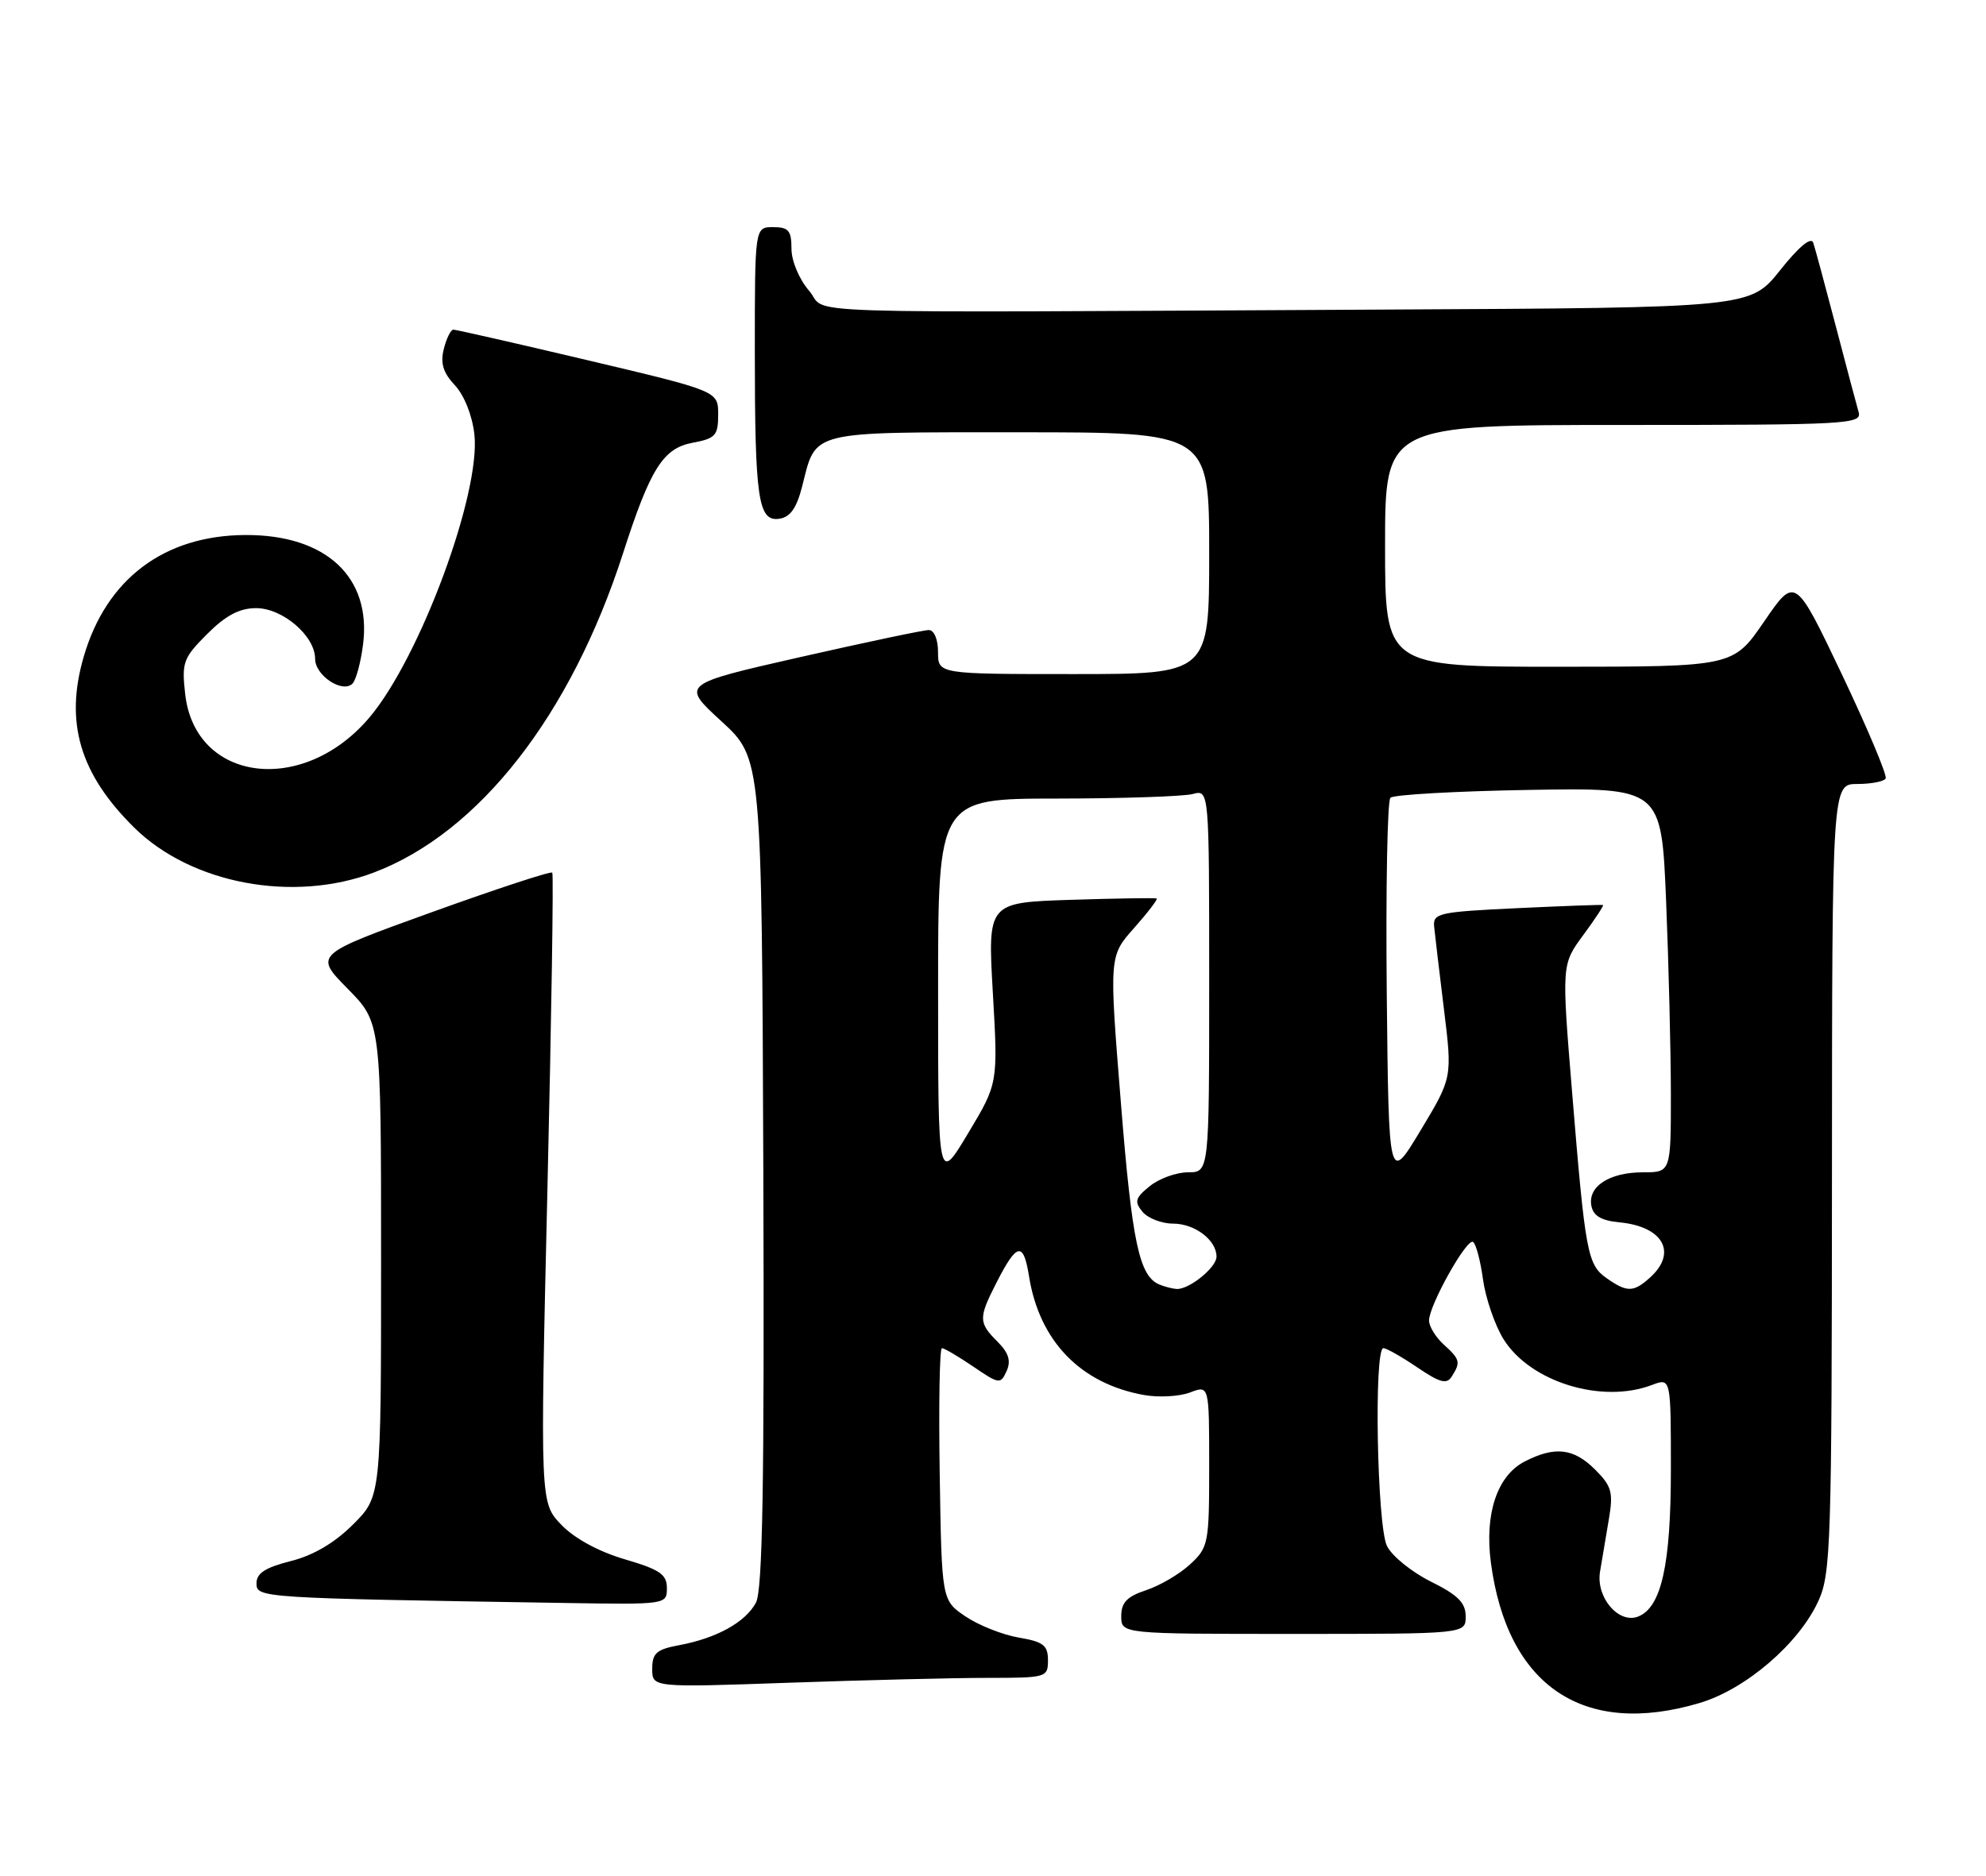 <?xml version="1.0" encoding="UTF-8" standalone="no"?>
<!DOCTYPE svg PUBLIC "-//W3C//DTD SVG 1.1//EN" "http://www.w3.org/Graphics/SVG/1.1/DTD/svg11.dtd" >
<svg xmlns="http://www.w3.org/2000/svg" xmlns:xlink="http://www.w3.org/1999/xlink" version="1.1" viewBox="0 0 271 256">
 <g >
 <path fill="currentColor"
d=" M 231.91 232.43 C 238.21 230.56 245.47 224.33 248.13 218.50 C 249.83 214.79 249.96 210.65 249.98 160.75 C 250.00 107.00 250.00 107.00 253.44 107.00 C 255.33 107.00 257.07 106.66 257.31 106.25 C 257.54 105.84 254.86 99.46 251.35 92.07 C 244.96 78.65 244.96 78.65 240.73 84.82 C 236.50 90.99 236.50 90.99 212.75 91.00 C 189.00 91.00 189.00 91.00 189.00 74.50 C 189.00 58.00 189.00 58.00 221.57 58.00 C 252.11 58.00 254.10 57.89 253.62 56.25 C 253.34 55.29 251.94 50.00 250.50 44.50 C 249.06 39.00 247.68 33.89 247.43 33.14 C 247.14 32.27 245.48 33.65 242.90 36.89 C 238.83 42.00 238.83 42.00 189.16 42.25 C 104.73 42.68 113.21 42.95 110.41 39.69 C 109.04 38.10 108.00 35.61 108.00 33.94 C 108.00 31.47 107.60 31.00 105.50 31.00 C 103.00 31.00 103.00 31.00 103.00 47.87 C 103.00 68.13 103.45 71.22 106.34 70.80 C 107.84 70.58 108.70 69.35 109.46 66.38 C 111.40 58.69 110.17 59.00 139.12 59.00 C 165.00 59.00 165.00 59.00 165.00 75.50 C 165.00 92.00 165.00 92.00 146.50 92.00 C 128.00 92.00 128.00 92.00 128.00 89.00 C 128.00 87.27 127.47 86.00 126.75 85.99 C 126.06 85.98 118.17 87.65 109.21 89.68 C 92.92 93.38 92.92 93.38 98.44 98.44 C 103.95 103.50 103.95 103.50 104.16 160.00 C 104.31 202.64 104.06 217.05 103.15 218.74 C 101.71 221.41 97.81 223.57 92.72 224.53 C 89.58 225.11 89.00 225.62 89.00 227.77 C 89.00 230.32 89.00 230.32 107.75 229.66 C 118.06 229.30 130.21 229.00 134.75 229.00 C 142.80 229.00 143.00 228.94 143.00 226.59 C 143.00 224.56 142.37 224.07 139.02 223.50 C 136.84 223.13 133.57 221.84 131.77 220.63 C 128.50 218.42 128.50 218.42 128.23 201.21 C 128.08 191.75 128.21 184.00 128.53 184.00 C 128.85 184.00 130.77 185.13 132.80 186.51 C 136.35 188.93 136.53 188.95 137.36 187.12 C 137.98 185.73 137.64 184.64 136.11 183.11 C 133.51 180.51 133.50 179.90 135.99 175.03 C 138.77 169.58 139.65 169.41 140.42 174.21 C 141.83 183.05 147.47 188.86 156.13 190.40 C 158.12 190.75 160.93 190.60 162.38 190.05 C 165.00 189.05 165.00 189.05 165.00 200.07 C 165.00 210.66 164.90 211.19 162.40 213.50 C 160.97 214.83 158.27 216.41 156.40 217.03 C 153.78 217.90 153.00 218.71 153.00 220.58 C 153.00 223.00 153.00 223.00 176.50 223.00 C 200.00 223.00 200.00 223.00 200.00 220.61 C 200.00 218.75 198.94 217.69 195.25 215.86 C 192.64 214.56 189.94 212.38 189.26 211.00 C 187.90 208.25 187.46 184.00 188.77 184.00 C 189.19 184.00 191.27 185.18 193.39 186.62 C 196.49 188.72 197.41 188.97 198.10 187.87 C 199.34 185.92 199.24 185.53 197.00 183.50 C 195.90 182.50 195.00 181.03 195.00 180.23 C 195.00 178.16 200.14 168.97 201.00 169.50 C 201.40 169.75 202.01 172.04 202.36 174.60 C 202.71 177.16 203.97 180.83 205.15 182.75 C 208.78 188.61 218.56 191.64 225.43 189.02 C 228.00 188.05 228.00 188.05 228.00 200.56 C 228.00 213.59 226.70 219.41 223.51 220.64 C 220.85 221.65 217.76 218.00 218.33 214.52 C 218.61 212.86 219.15 209.62 219.54 207.33 C 220.16 203.67 219.92 202.83 217.67 200.58 C 214.73 197.64 212.16 197.35 208.03 199.48 C 204.29 201.42 202.56 206.62 203.44 213.28 C 205.68 230.14 216.08 237.14 231.91 232.43 Z  M 91.00 216.75 C 91.00 214.87 90.04 214.22 85.24 212.81 C 81.67 211.76 78.39 209.97 76.59 208.10 C 73.70 205.08 73.70 205.08 74.70 162.29 C 75.25 138.75 75.55 119.32 75.36 119.10 C 75.18 118.87 67.79 121.30 58.94 124.49 C 42.86 130.29 42.86 130.29 47.43 134.93 C 52.00 139.57 52.00 139.57 52.00 171.90 C 52.00 204.24 52.00 204.24 48.18 208.06 C 45.65 210.58 42.77 212.28 39.68 213.06 C 36.21 213.93 35.00 214.72 35.00 216.09 C 35.00 218.09 35.36 218.11 77.25 218.78 C 90.91 219.00 91.00 218.98 91.00 216.75 Z  M 51.05 119.07 C 65.40 113.62 77.91 97.57 85.02 75.50 C 88.74 63.95 90.48 61.19 94.50 60.43 C 97.63 59.85 98.00 59.44 98.00 56.58 C 98.00 53.38 98.00 53.38 80.25 49.18 C 70.49 46.87 62.21 44.99 61.86 44.99 C 61.51 45.00 60.92 46.18 60.56 47.63 C 60.07 49.57 60.46 50.86 62.06 52.57 C 63.34 53.93 64.44 56.68 64.73 59.27 C 65.63 67.28 57.34 89.69 50.44 97.89 C 41.40 108.63 26.63 106.79 25.27 94.74 C 24.78 90.40 25.00 89.80 28.27 86.53 C 30.81 83.99 32.68 83.00 34.95 83.00 C 38.58 83.00 43.00 86.80 43.00 89.92 C 43.00 92.19 46.73 94.67 48.10 93.30 C 48.58 92.82 49.23 90.41 49.54 87.96 C 50.71 78.77 44.49 72.98 33.52 73.02 C 22.41 73.06 14.51 79.00 11.42 89.64 C 8.82 98.58 10.88 105.60 18.28 112.92 C 26.07 120.64 40.03 123.26 51.05 119.07 Z  M 158.24 175.33 C 155.46 174.21 154.48 169.65 152.95 150.50 C 151.34 130.50 151.34 130.50 154.75 126.66 C 156.62 124.55 158.01 122.74 157.83 122.63 C 157.65 122.53 152.39 122.61 146.13 122.81 C 134.77 123.18 134.77 123.18 135.48 135.52 C 136.19 147.86 136.19 147.86 132.10 154.68 C 128.01 161.50 128.01 161.50 128.01 135.25 C 128.00 109.00 128.00 109.00 144.25 108.99 C 153.19 108.98 161.51 108.70 162.75 108.37 C 165.00 107.77 165.00 107.77 165.00 133.88 C 165.00 160.00 165.00 160.00 162.11 160.00 C 160.52 160.00 158.17 160.85 156.89 161.89 C 154.90 163.50 154.76 164.00 155.90 165.39 C 156.64 166.27 158.51 167.00 160.05 167.00 C 163.04 167.00 166.00 169.25 166.00 171.51 C 166.00 173.00 162.21 176.05 160.53 175.92 C 159.96 175.88 158.93 175.61 158.24 175.33 Z  M 219.26 174.47 C 216.61 172.61 216.33 171.11 214.52 149.07 C 213.09 131.64 213.09 131.64 216.03 127.64 C 217.65 125.44 218.87 123.59 218.74 123.52 C 218.61 123.46 213.32 123.65 207.00 123.95 C 196.26 124.46 195.51 124.63 195.70 126.50 C 195.81 127.60 196.41 132.68 197.04 137.79 C 198.18 147.08 198.18 147.08 193.84 154.29 C 189.50 161.50 189.50 161.50 189.23 135.57 C 189.09 121.30 189.31 109.29 189.73 108.88 C 190.15 108.46 198.65 107.98 208.61 107.81 C 226.71 107.50 226.71 107.50 227.35 123.00 C 227.70 131.53 227.99 143.34 228.00 149.25 C 228.00 160.00 228.00 160.00 224.19 160.00 C 219.61 160.00 216.65 161.92 217.15 164.57 C 217.41 165.95 218.50 166.59 221.00 166.83 C 226.94 167.40 228.92 170.96 225.17 174.35 C 222.91 176.39 222.03 176.41 219.26 174.47 Z "/>
</g>
</svg>